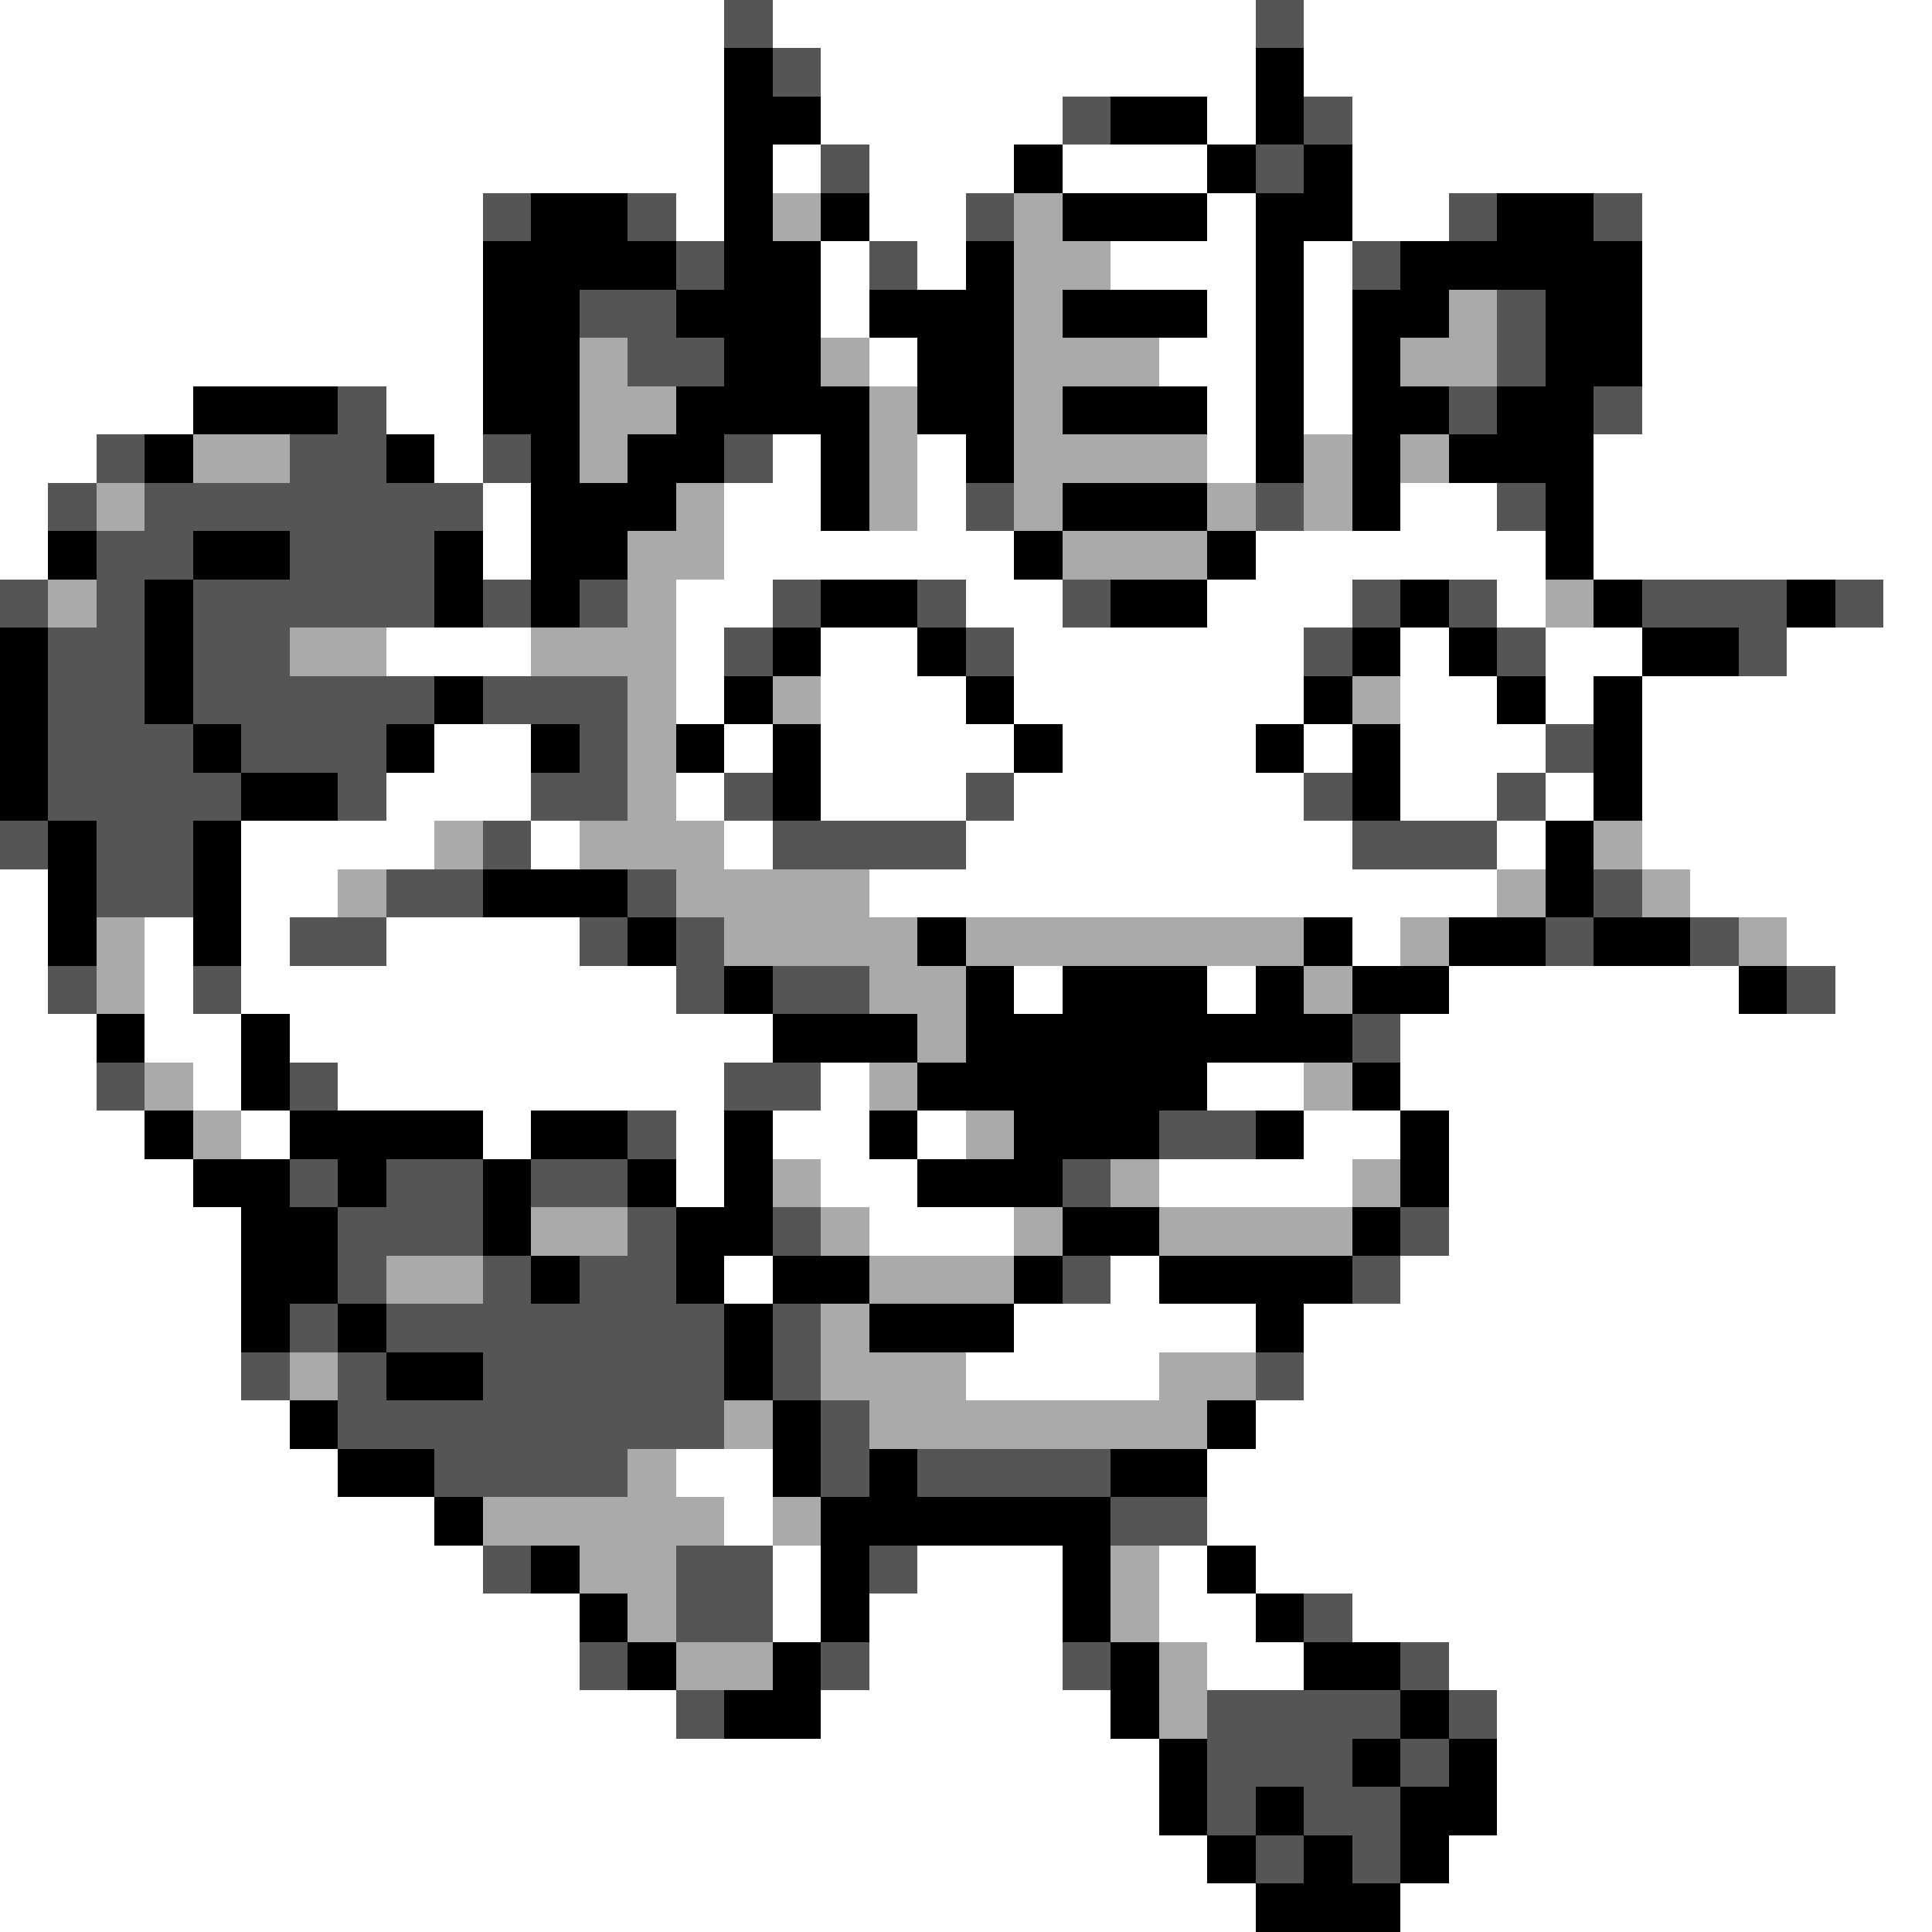 <svg xmlns="http://www.w3.org/2000/svg" viewBox="0 -0.5 40 40" shape-rendering="crispEdges">
<rect x="0" y="-0.5" width="40" height="40" fill="#808080" stroke="none"/>
<path stroke="#ffffff" d="M0 0h15M16 0h10M27 0h13M0 1h15M17 1h9M27 1h13M0 2h15M17 2h5M25 2h1M28 2h12M0 3h15M16 3h1M18 3h3M22 3h3M28 3h12M0 4h10M14 4h1M18 4h2M25 4h1M28 4h2M34 4h6M0 5h10M17 5h1M19 5h1M23 5h3M27 5h1M34 5h6M0 6h10M17 6h1M25 6h1M27 6h1M34 6h6M0 7h10M18 7h1M24 7h2M27 7h1M34 7h6M0 8h4M8 8h2M25 8h1M27 8h1M34 8h6M0 9h2M9 9h1M16 9h1M19 9h1M25 9h1M33 9h7M0 10h1M10 10h1M15 10h2M19 10h1M29 10h2M33 10h7M0 11h1M10 11h1M15 11h6M26 11h6M33 11h7M14 12h2M20 12h2M25 12h3M31 12h1M39 12h1M8 13h3M14 13h1M17 13h2M21 13h6M29 13h1M32 13h2M37 13h3M14 14h1M17 14h3M21 14h6M29 14h2M32 14h1M34 14h6M9 15h2M15 15h1M17 15h4M22 15h4M27 15h1M29 15h3M34 15h6M8 16h3M14 16h1M17 16h3M21 16h6M29 16h2M32 16h1M34 16h6M5 17h4M11 17h1M15 17h1M20 17h8M31 17h1M34 17h6M0 18h1M5 18h2M18 18h13M35 18h5M0 19h1M3 19h1M5 19h1M8 19h4M28 19h1M37 19h3M0 20h1M3 20h1M5 20h9M21 20h1M25 20h1M30 20h6M38 20h2M0 21h2M3 21h2M6 21h10M29 21h11M0 22h2M4 22h1M7 22h8M17 22h1M25 22h2M29 22h11M0 23h3M5 23h1M10 23h1M14 23h1M16 23h2M19 23h1M27 23h2M30 23h10M0 24h4M14 24h1M17 24h2M24 24h4M30 24h10M0 25h5M18 25h3M30 25h10M0 26h5M15 26h1M23 26h1M29 26h11M0 27h5M21 27h5M27 27h13M0 28h5M20 28h4M27 28h13M0 29h6M26 29h14M0 30h7M14 30h2M25 30h15M0 31h9M15 31h1M25 31h15M0 32h10M16 32h1M19 32h3M24 32h1M26 32h14M0 33h12M16 33h1M18 33h4M24 33h2M28 33h12M0 34h12M18 34h4M25 34h2M30 34h10M0 35h14M17 35h6M31 35h9M0 36h24M31 36h9M0 37h24M31 37h9M0 38h25M30 38h10M0 39h26M29 39h11" />
<path stroke="#555555" d="M15 0h1M26 0h1M16 1h1M22 2h1M27 2h1M17 3h1M26 3h1M10 4h1M13 4h1M20 4h1M30 4h1M33 4h1M14 5h1M18 5h1M28 5h1M12 6h2M31 6h1M13 7h2M31 7h1M7 8h1M30 8h1M33 8h1M2 9h1M6 9h2M10 9h1M15 9h1M1 10h1M3 10h7M20 10h1M26 10h1M31 10h1M2 11h2M6 11h3M0 12h1M2 12h1M4 12h5M10 12h1M12 12h1M16 12h1M19 12h1M22 12h1M28 12h1M30 12h1M34 12h3M38 12h1M1 13h2M4 13h2M15 13h1M20 13h1M27 13h1M31 13h1M36 13h1M1 14h2M4 14h5M10 14h3M1 15h3M5 15h3M12 15h1M32 15h1M1 16h4M7 16h1M11 16h2M15 16h1M20 16h1M27 16h1M31 16h1M0 17h1M2 17h2M10 17h1M16 17h4M28 17h3M2 18h2M8 18h2M13 18h1M33 18h1M6 19h2M12 19h1M14 19h1M32 19h1M35 19h1M1 20h1M4 20h1M14 20h1M16 20h2M37 20h1M28 21h1M2 22h1M6 22h1M15 22h2M13 23h1M24 23h2M6 24h1M8 24h2M11 24h2M22 24h1M7 25h3M13 25h1M16 25h1M29 25h1M7 26h1M10 26h1M12 26h2M22 26h1M28 26h1M6 27h1M8 27h7M16 27h1M5 28h1M7 28h1M10 28h5M16 28h1M26 28h1M7 29h8M17 29h1M9 30h4M17 30h1M19 30h4M23 31h2M10 32h1M14 32h2M18 32h1M14 33h2M27 33h1M12 34h1M17 34h1M22 34h1M29 34h1M14 35h1M25 35h4M30 35h1M25 36h3M29 36h1M25 37h1M27 37h2M26 38h1M28 38h1" />
<path stroke="#000000" d="M15 1h1M26 1h1M15 2h2M23 2h2M26 2h1M15 3h1M21 3h1M25 3h1M27 3h1M11 4h2M15 4h1M17 4h1M22 4h3M26 4h2M31 4h2M10 5h4M15 5h2M20 5h1M26 5h1M29 5h5M10 6h2M14 6h3M18 6h3M22 6h3M26 6h1M28 6h2M32 6h2M10 7h2M15 7h2M19 7h2M26 7h1M28 7h1M32 7h2M4 8h3M10 8h2M14 8h4M19 8h2M22 8h3M26 8h1M28 8h2M31 8h2M3 9h1M8 9h1M11 9h1M13 9h2M17 9h1M20 9h1M26 9h1M28 9h1M30 9h3M11 10h3M17 10h1M22 10h3M28 10h1M32 10h1M1 11h1M4 11h2M9 11h1M11 11h2M21 11h1M25 11h1M32 11h1M3 12h1M9 12h1M11 12h1M17 12h2M23 12h2M29 12h1M33 12h1M37 12h1M0 13h1M3 13h1M16 13h1M19 13h1M28 13h1M30 13h1M34 13h2M0 14h1M3 14h1M9 14h1M15 14h1M20 14h1M27 14h1M31 14h1M33 14h1M0 15h1M4 15h1M8 15h1M11 15h1M14 15h1M16 15h1M21 15h1M26 15h1M28 15h1M33 15h1M0 16h1M5 16h2M16 16h1M28 16h1M33 16h1M1 17h1M4 17h1M32 17h1M1 18h1M4 18h1M10 18h3M32 18h1M1 19h1M4 19h1M13 19h1M19 19h1M27 19h1M30 19h2M33 19h2M15 20h1M20 20h1M22 20h3M26 20h1M28 20h2M36 20h1M2 21h1M5 21h1M16 21h3M20 21h8M5 22h1M19 22h6M28 22h1M3 23h1M6 23h4M11 23h2M15 23h1M18 23h1M21 23h3M26 23h1M29 23h1M4 24h2M7 24h1M10 24h1M13 24h1M15 24h1M19 24h3M29 24h1M5 25h2M10 25h1M14 25h2M22 25h2M28 25h1M5 26h2M11 26h1M14 26h1M16 26h2M21 26h1M24 26h4M5 27h1M7 27h1M15 27h1M18 27h3M26 27h1M8 28h2M15 28h1M6 29h1M16 29h1M25 29h1M7 30h2M16 30h1M18 30h1M23 30h2M9 31h1M17 31h6M11 32h1M17 32h1M22 32h1M25 32h1M12 33h1M17 33h1M22 33h1M26 33h1M13 34h1M16 34h1M23 34h1M27 34h2M15 35h2M23 35h1M29 35h1M24 36h1M28 36h1M30 36h1M24 37h1M26 37h1M29 37h2M25 38h1M27 38h1M29 38h1M26 39h3" />
<path stroke="#aaaaaa" d="M16 4h1M21 4h1M21 5h2M21 6h1M30 6h1M12 7h1M17 7h1M21 7h3M29 7h2M12 8h2M18 8h1M21 8h1M4 9h2M12 9h1M18 9h1M21 9h4M27 9h1M29 9h1M2 10h1M14 10h1M18 10h1M21 10h1M25 10h1M27 10h1M13 11h2M22 11h3M1 12h1M13 12h1M32 12h1M6 13h2M11 13h3M13 14h1M16 14h1M28 14h1M13 15h1M13 16h1M9 17h1M12 17h3M33 17h1M7 18h1M14 18h4M31 18h1M34 18h1M2 19h1M15 19h4M20 19h7M29 19h1M36 19h1M2 20h1M18 20h2M27 20h1M19 21h1M3 22h1M18 22h1M27 22h1M4 23h1M20 23h1M16 24h1M23 24h1M28 24h1M11 25h2M17 25h1M21 25h1M24 25h4M8 26h2M18 26h3M17 27h1M6 28h1M17 28h3M24 28h2M15 29h1M18 29h7M13 30h1M10 31h5M16 31h1M12 32h2M23 32h1M13 33h1M23 33h1M14 34h2M24 34h1M24 35h1" />
</svg>